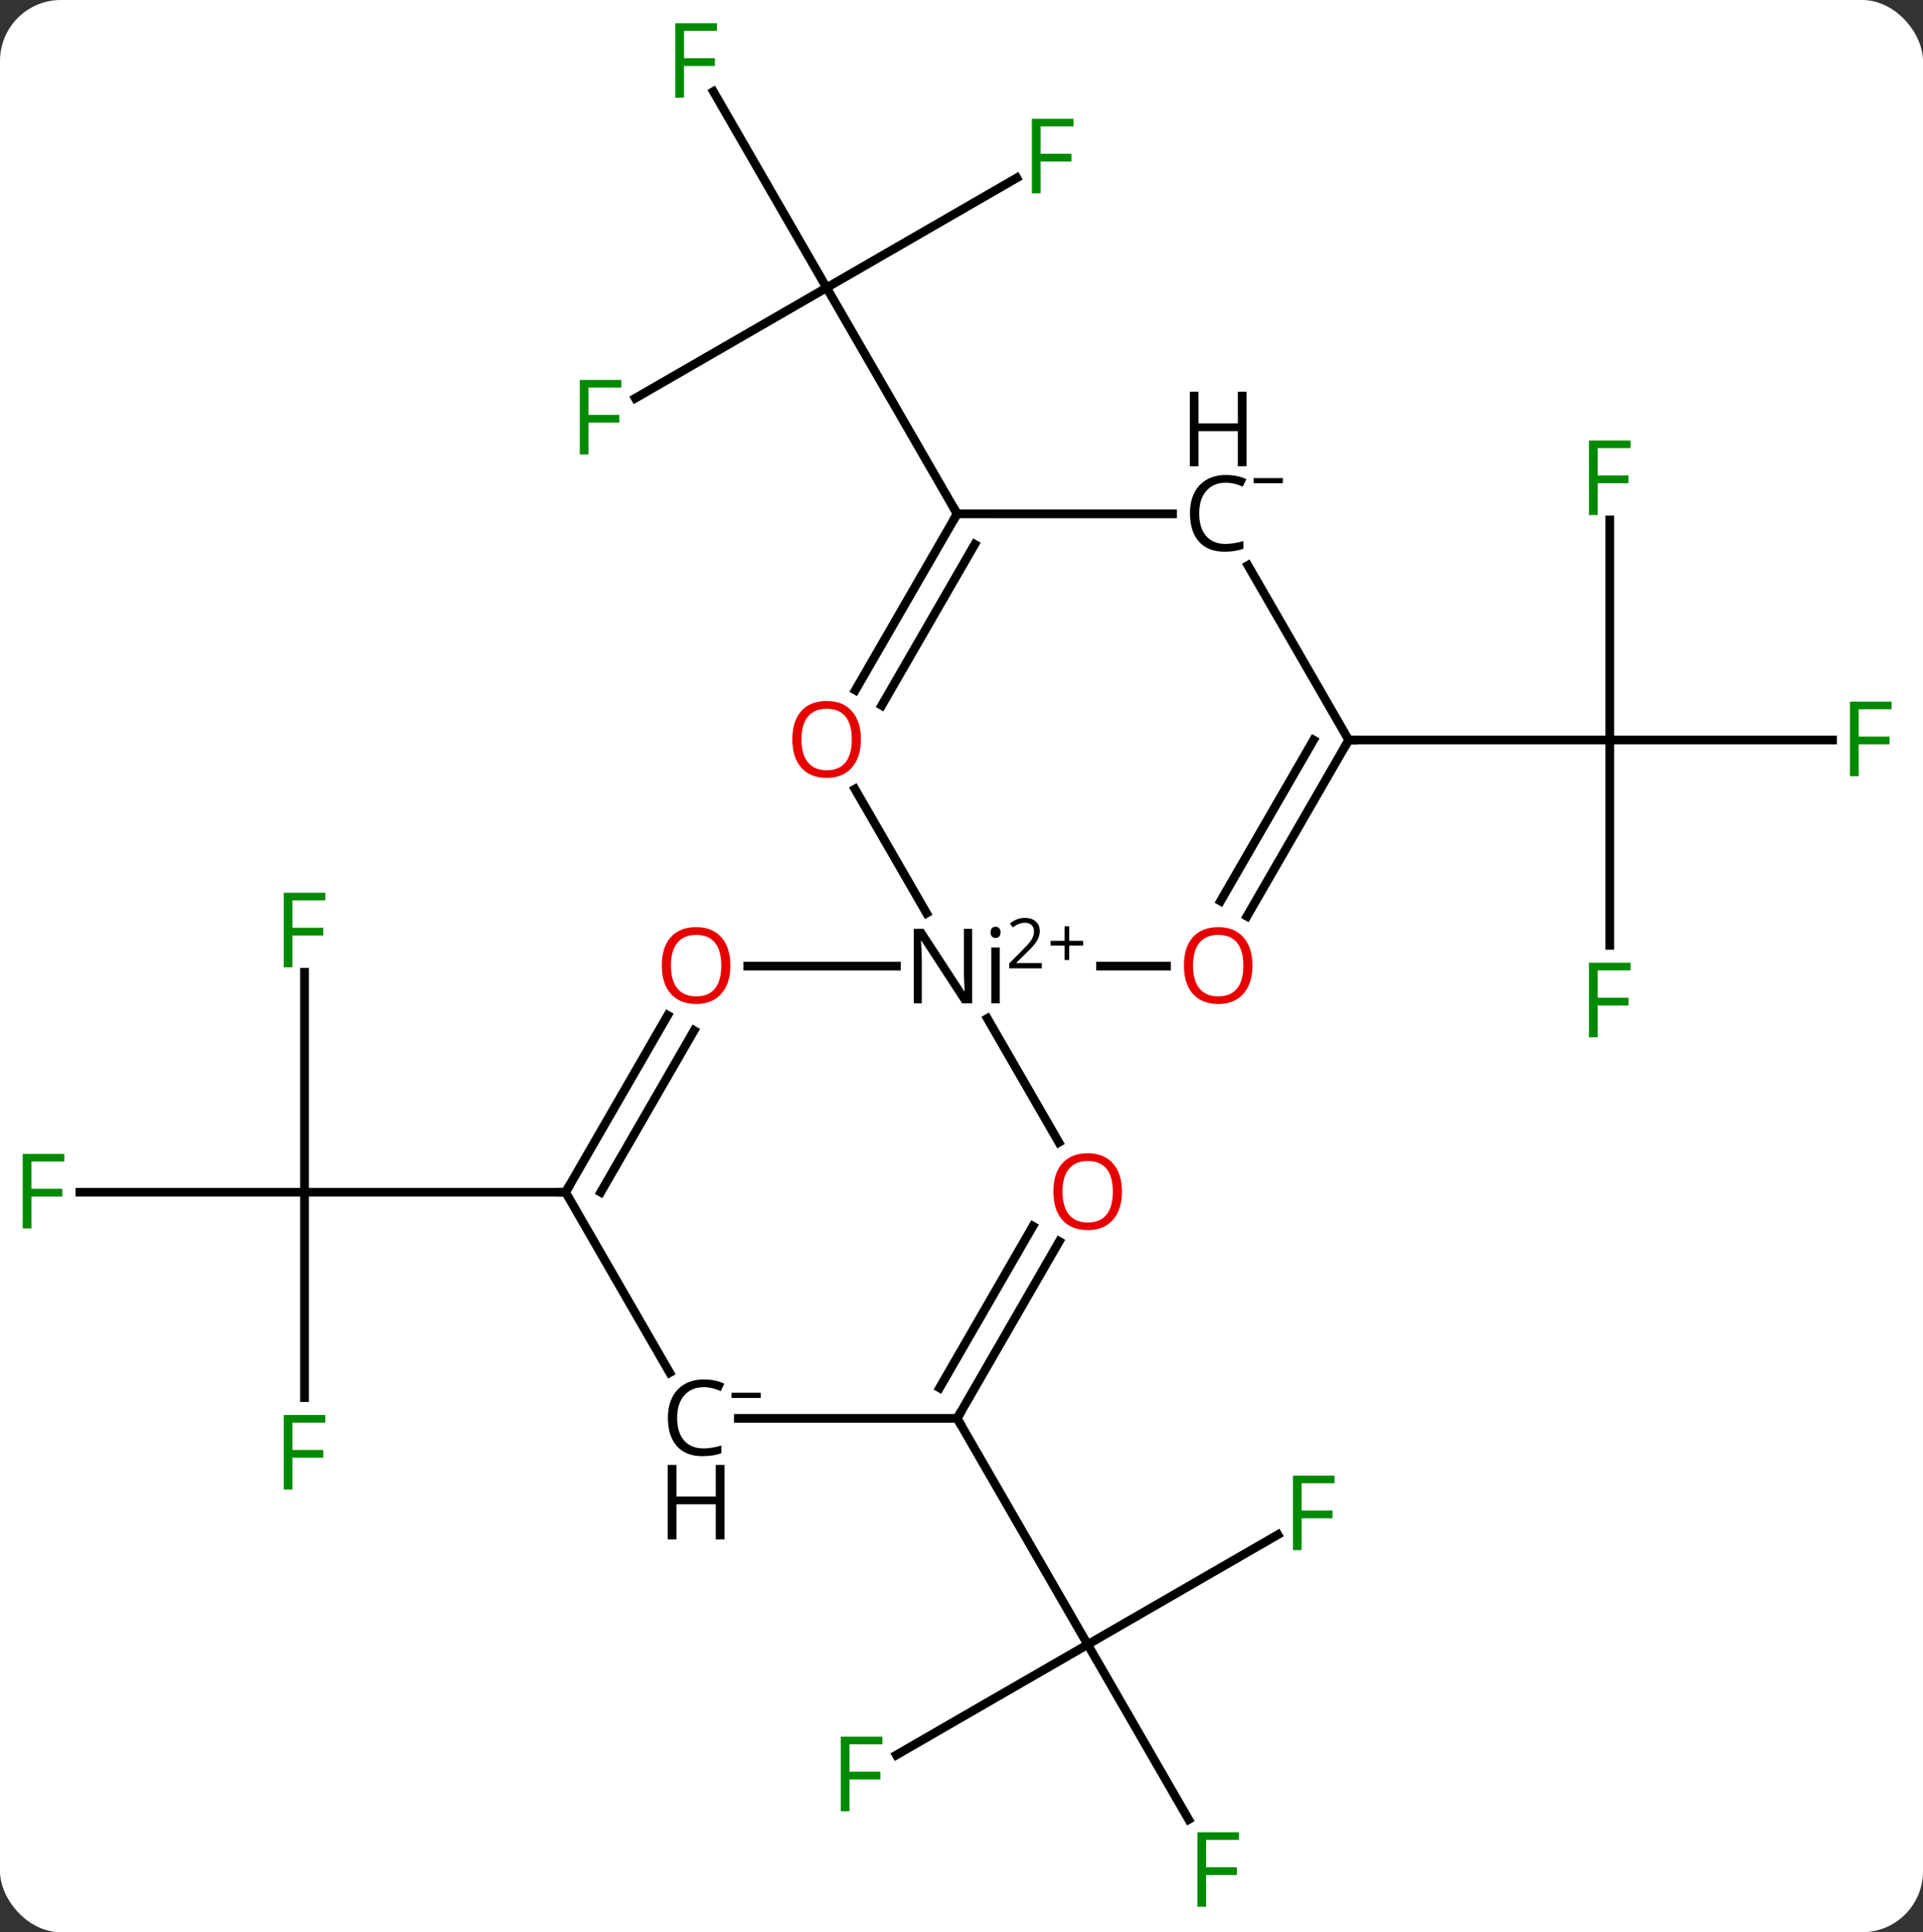 <svg width="221" viewBox="0 0 221 222" style="fill-opacity:1; color-rendering:auto; color-interpolation:auto; text-rendering:auto; stroke:black; stroke-linecap:square; stroke-miterlimit:10; shape-rendering:auto; stroke-opacity:1; fill:black; stroke-dasharray:none; font-weight:normal; stroke-width:1; font-family:'Open Sans'; font-style:normal; stroke-linejoin:miter; font-size:12; stroke-dashoffset:0; image-rendering:auto;" height="222" class="cas-substance-image" xmlns:xlink="http://www.w3.org/1999/xlink" xmlns="http://www.w3.org/2000/svg"><rect x="0" y="0" width="221" height="222" fill="#333333" stroke="none"/><svg class="cas-substance-single-component"><rect y="0" x="0" width="221" stroke="none" ry="7" rx="7" height="222" fill="white" class="cas-substance-group"/><svg y="0" x="0" width="221" viewBox="0 0 221 222" style="fill:black;" height="222" class="cas-substance-single-component-image"><svg><g><g transform="translate(110,111)" style="text-rendering:geometricPrecision; color-rendering:optimizeQuality; color-interpolation:linearRGB; stroke-linecap:butt; image-rendering:optimizeQuality;"><line y2="-65.249" y1="-77.943" x2="-36.987" x1="-15" style="fill:none;"/><line y2="-100.484" y1="-77.943" x2="-28.015" x1="-15" style="fill:none;"/><line y2="-90.563" y1="-77.943" x2="6.857" x1="-15" style="fill:none;"/><line y2="-51.963" y1="-77.943" x2="0" x1="-15" style="fill:none;"/><line y2="65.323" y1="77.943" x2="36.857" x1="15" style="fill:none;"/><line y2="98.05" y1="77.943" x2="26.609" x1="15" style="fill:none;"/><line y2="90.637" y1="77.943" x2="-6.987" x1="15" style="fill:none;"/><line y2="51.96" y1="77.943" x2="0" x1="15" style="fill:none;"/><line y2="0.703" y1="25.98" x2="-75" x1="-75" style="fill:none;"/><line y2="25.98" y1="25.98" x2="-100.815" x1="-75" style="fill:none;"/><line y2="49.574" y1="25.98" x2="-75" x1="-75" style="fill:none;"/><line y2="25.98" y1="25.98" x2="-45" x1="-75" style="fill:none;"/><line y2="-51.257" y1="-25.98" x2="75" x1="75" style="fill:none;"/><line y2="-25.98" y1="-25.98" x2="100.609" x1="75" style="fill:none;"/><line y2="-2.386" y1="-25.98" x2="75" x1="75" style="fill:none;"/><line y2="-25.98" y1="-25.98" x2="45" x1="75" style="fill:none;"/><line y2="-20.344" y1="-6.081" x2="-11.746" x1="-3.511" style="fill:none;"/><line y2="20.252" y1="6.013" x2="11.693" x1="3.472" style="fill:none;"/><line y2="0" y1="0" x2="-24.062" x1="-6.984" style="fill:none;"/><line y2="0" y1="0" x2="24.062" x1="16.484" style="fill:none;"/><line y2="-51.963" y1="-31.702" x2="0" x1="-11.697" style="fill:none;"/><line y2="-48.463" y1="-29.952" x2="2.021" x1="-8.666" style="fill:none;"/><line y2="51.96" y1="31.628" x2="0" x1="11.739" style="fill:none;"/><line y2="48.46" y1="29.878" x2="-2.021" x1="8.708" style="fill:none;"/><line y2="25.98" y1="5.648" x2="-45" x1="-33.261" style="fill:none;"/><line y2="25.98" y1="7.398" x2="-40.959" x1="-30.23" style="fill:none;"/><line y2="-25.98" y1="-5.722" x2="45" x1="33.303" style="fill:none;"/><line y2="-25.98" y1="-7.472" x2="40.959" x1="30.272" style="fill:none;"/><line y2="-51.961" y1="-51.963" x2="24.758" x1="0" style="fill:none;"/><line y2="51.96" y1="51.96" x2="-25.145" x1="0" style="fill:none;"/><line y2="46.708" y1="25.98" x2="-33.032" x1="-45" style="fill:none;"/><line y2="-46.042" y1="-25.98" x2="33.417" x1="45" style="fill:none;"/></g><g transform="translate(110,111)" style="fill:rgb(0,138,0); text-rendering:geometricPrecision; color-rendering:optimizeQuality; image-rendering:optimizeQuality; font-family:'Open Sans'; stroke:rgb(0,138,0); color-interpolation:linearRGB;"><path style="stroke:none;" d="M-42.371 -58.787 L-43.371 -58.787 L-43.371 -67.349 L-38.589 -67.349 L-38.589 -66.474 L-42.371 -66.474 L-42.371 -63.334 L-38.824 -63.334 L-38.824 -62.443 L-42.371 -62.443 L-42.371 -58.787 Z"/><path style="stroke:none;" d="M-31.391 -99.767 L-32.391 -99.767 L-32.391 -108.329 L-27.609 -108.329 L-27.609 -107.454 L-31.391 -107.454 L-31.391 -104.314 L-27.844 -104.314 L-27.844 -103.423 L-31.391 -103.423 L-31.391 -99.767 Z"/><path style="stroke:none;" d="M9.589 -88.787 L8.589 -88.787 L8.589 -97.349 L13.371 -97.349 L13.371 -96.474 L9.589 -96.474 L9.589 -93.334 L13.136 -93.334 L13.136 -92.443 L9.589 -92.443 L9.589 -88.787 Z"/><path style="stroke:none;" d="M39.589 67.099 L38.589 67.099 L38.589 58.537 L43.371 58.537 L43.371 59.412 L39.589 59.412 L39.589 62.552 L43.136 62.552 L43.136 63.443 L39.589 63.443 L39.589 67.099 Z"/><path style="stroke:none;" d="M28.609 108.079 L27.609 108.079 L27.609 99.517 L32.391 99.517 L32.391 100.392 L28.609 100.392 L28.609 103.532 L32.156 103.532 L32.156 104.423 L28.609 104.423 L28.609 108.079 Z"/><path style="stroke:none;" d="M-12.371 97.099 L-13.371 97.099 L-13.371 88.537 L-8.589 88.537 L-8.589 89.412 L-12.371 89.412 L-12.371 92.552 L-8.824 92.552 L-8.824 93.443 L-12.371 93.443 L-12.371 97.099 Z"/><path style="stroke:none;" d="M-76.391 0.136 L-77.391 0.136 L-77.391 -8.426 L-72.609 -8.426 L-72.609 -7.551 L-76.391 -7.551 L-76.391 -4.411 L-72.844 -4.411 L-72.844 -3.52 L-76.391 -3.52 L-76.391 0.136 Z"/><path style="stroke:none;" d="M-106.391 30.136 L-107.391 30.136 L-107.391 21.574 L-102.609 21.574 L-102.609 22.449 L-106.391 22.449 L-106.391 25.589 L-102.844 25.589 L-102.844 26.48 L-106.391 26.48 L-106.391 30.136 Z"/><path style="stroke:none;" d="M-76.391 60.136 L-77.391 60.136 L-77.391 51.574 L-72.609 51.574 L-72.609 52.449 L-76.391 52.449 L-76.391 55.589 L-72.844 55.589 L-72.844 56.48 L-76.391 56.48 L-76.391 60.136 Z"/><path style="stroke:none;" d="M73.609 -51.824 L72.609 -51.824 L72.609 -60.386 L77.391 -60.386 L77.391 -59.511 L73.609 -59.511 L73.609 -56.371 L77.156 -56.371 L77.156 -55.48 L73.609 -55.48 L73.609 -51.824 Z"/><path style="stroke:none;" d="M103.609 -21.824 L102.609 -21.824 L102.609 -30.386 L107.391 -30.386 L107.391 -29.511 L103.609 -29.511 L103.609 -26.371 L107.156 -26.371 L107.156 -25.48 L103.609 -25.48 L103.609 -21.824 Z"/><path style="stroke:none;" d="M73.609 8.176 L72.609 8.176 L72.609 -0.386 L77.391 -0.386 L77.391 0.489 L73.609 0.489 L73.609 3.629 L77.156 3.629 L77.156 4.52 L73.609 4.52 L73.609 8.176 Z"/><path style="fill:black; stroke:none;" d="M1.719 4.281 L0.578 4.281 L-4.109 -2.906 L-4.156 -2.906 Q-4.062 -1.641 -4.062 -0.594 L-4.062 4.281 L-4.984 4.281 L-4.984 -4.281 L-3.859 -4.281 L0.812 2.875 L0.859 2.875 Q0.859 2.719 0.812 1.859 Q0.766 1 0.781 0.625 L0.781 -4.281 L1.719 -4.281 L1.719 4.281 ZM4.891 4.281 L3.922 4.281 L3.922 -2.141 L4.891 -2.141 L4.891 4.281 ZM3.844 -3.875 Q3.844 -4.219 4.008 -4.375 Q4.172 -4.531 4.422 -4.531 Q4.656 -4.531 4.82 -4.367 Q4.984 -4.203 4.984 -3.875 Q4.984 -3.547 4.82 -3.391 Q4.656 -3.234 4.422 -3.234 Q4.172 -3.234 4.008 -3.391 Q3.844 -3.547 3.844 -3.875 Z"/><path style="fill:black; stroke:none;" d="M9.734 0.255 L5.984 0.255 L5.984 -0.308 L7.484 -1.823 Q8.172 -2.511 8.391 -2.808 Q8.609 -3.105 8.719 -3.386 Q8.828 -3.667 8.828 -3.995 Q8.828 -4.448 8.555 -4.714 Q8.281 -4.98 7.781 -4.98 Q7.438 -4.98 7.117 -4.862 Q6.797 -4.745 6.406 -4.448 L6.062 -4.886 Q6.844 -5.542 7.781 -5.542 Q8.578 -5.542 9.039 -5.128 Q9.5 -4.714 9.5 -4.027 Q9.5 -3.48 9.195 -2.948 Q8.891 -2.417 8.047 -1.605 L6.797 -0.386 L6.797 -0.355 L9.734 -0.355 L9.734 0.255 Z"/><path style="fill:black; stroke:none;" d="M12.875 -2.909 L14.484 -2.909 L14.484 -2.362 L12.875 -2.362 L12.875 -0.706 L12.344 -0.706 L12.344 -2.362 L10.734 -2.362 L10.734 -2.909 L12.344 -2.909 L12.344 -4.581 L12.875 -4.581 L12.875 -2.909 Z"/><path style="fill:rgb(230,0,0); stroke:none;" d="M-11.062 -26.05 Q-11.062 -23.988 -12.102 -22.808 Q-13.141 -21.628 -14.984 -21.628 Q-16.875 -21.628 -17.906 -22.793 Q-18.938 -23.957 -18.938 -26.066 Q-18.938 -28.16 -17.906 -29.308 Q-16.875 -30.457 -14.984 -30.457 Q-13.125 -30.457 -12.094 -29.285 Q-11.062 -28.113 -11.062 -26.05 ZM-17.891 -26.05 Q-17.891 -24.316 -17.148 -23.41 Q-16.406 -22.503 -14.984 -22.503 Q-13.562 -22.503 -12.836 -23.402 Q-12.109 -24.3 -12.109 -26.05 Q-12.109 -27.785 -12.836 -28.675 Q-13.562 -29.566 -14.984 -29.566 Q-16.406 -29.566 -17.148 -28.668 Q-17.891 -27.769 -17.891 -26.05 Z"/><path style="fill:rgb(230,0,0); stroke:none;" d="M18.938 25.91 Q18.938 27.972 17.898 29.152 Q16.859 30.332 15.016 30.332 Q13.125 30.332 12.094 29.168 Q11.062 28.003 11.062 25.894 Q11.062 23.8 12.094 22.652 Q13.125 21.503 15.016 21.503 Q16.875 21.503 17.906 22.675 Q18.938 23.847 18.938 25.91 ZM12.109 25.91 Q12.109 27.644 12.852 28.55 Q13.594 29.457 15.016 29.457 Q16.438 29.457 17.164 28.558 Q17.891 27.66 17.891 25.91 Q17.891 24.175 17.164 23.285 Q16.438 22.394 15.016 22.394 Q13.594 22.394 12.852 23.293 Q12.109 24.191 12.109 25.91 Z"/><path style="fill:rgb(230,0,0); stroke:none;" d="M-26.062 -0.07 Q-26.062 1.992 -27.102 3.172 Q-28.141 4.352 -29.984 4.352 Q-31.875 4.352 -32.906 3.188 Q-33.938 2.023 -33.938 -0.086 Q-33.938 -2.18 -32.906 -3.328 Q-31.875 -4.477 -29.984 -4.477 Q-28.125 -4.477 -27.094 -3.305 Q-26.062 -2.133 -26.062 -0.07 ZM-32.891 -0.07 Q-32.891 1.664 -32.148 2.57 Q-31.406 3.477 -29.984 3.477 Q-28.562 3.477 -27.836 2.578 Q-27.109 1.68 -27.109 -0.07 Q-27.109 -1.805 -27.836 -2.695 Q-28.562 -3.586 -29.984 -3.586 Q-31.406 -3.586 -32.148 -2.688 Q-32.891 -1.789 -32.891 -0.07 Z"/><path style="fill:rgb(230,0,0); stroke:none;" d="M33.938 -0.07 Q33.938 1.992 32.898 3.172 Q31.859 4.352 30.016 4.352 Q28.125 4.352 27.094 3.188 Q26.062 2.023 26.062 -0.086 Q26.062 -2.18 27.094 -3.328 Q28.125 -4.477 30.016 -4.477 Q31.875 -4.477 32.906 -3.305 Q33.938 -2.133 33.938 -0.07 ZM27.109 -0.07 Q27.109 1.664 27.852 2.57 Q28.594 3.477 30.016 3.477 Q31.438 3.477 32.164 2.578 Q32.891 1.68 32.891 -0.07 Q32.891 -1.805 32.164 -2.695 Q31.438 -3.586 30.016 -3.586 Q28.594 -3.586 27.852 -2.688 Q27.109 -1.789 27.109 -0.07 Z"/></g><g transform="translate(110,111)" style="stroke-linecap:butt; text-rendering:geometricPrecision; color-rendering:optimizeQuality; image-rendering:optimizeQuality; font-family:'Open Sans'; color-interpolation:linearRGB; stroke-miterlimit:5;"><path style="fill:none;" d="M-0.25 -51.53 L0 -51.963 L-0.25 -52.396"/><path style="fill:none;" d="M0.25 51.527 L0 51.96 L0.25 52.393"/><path style="fill:none;" d="M-44.75 25.547 L-45 25.98 L-45.5 25.98"/><path style="fill:none;" d="M44.75 -25.547 L45 -25.98 L45.5 -25.98"/><path style="stroke:none;" d="M30.867 -55.538 Q29.461 -55.538 28.641 -54.601 Q27.82 -53.663 27.82 -52.023 Q27.82 -50.351 28.609 -49.429 Q29.398 -48.507 30.852 -48.507 Q31.758 -48.507 32.898 -48.835 L32.898 -47.96 Q32.008 -47.616 30.711 -47.616 Q28.82 -47.616 27.789 -48.773 Q26.758 -49.929 26.758 -52.038 Q26.758 -53.366 27.25 -54.358 Q27.742 -55.351 28.68 -55.89 Q29.617 -56.429 30.883 -56.429 Q32.227 -56.429 33.242 -55.944 L32.82 -55.085 Q31.836 -55.538 30.867 -55.538 Z"/><path style="stroke:none;" d="M33.258 -57.429 L32.258 -57.429 L32.258 -61.46 L27.742 -61.46 L27.742 -57.429 L26.742 -57.429 L26.742 -65.991 L27.742 -65.991 L27.742 -62.351 L32.258 -62.351 L32.258 -65.991 L33.258 -65.991 L33.258 -57.429 Z"/><path style="stroke:none;" d="M34.07 -55.476 L34.07 -56.069 L37.43 -56.069 L37.43 -55.476 L34.07 -55.476 Z"/><path style="stroke:none;" d="M-29.133 48.382 Q-30.539 48.382 -31.359 49.319 Q-32.18 50.257 -32.18 51.898 Q-32.18 53.569 -31.391 54.491 Q-30.602 55.413 -29.148 55.413 Q-28.242 55.413 -27.102 55.085 L-27.102 55.96 Q-27.992 56.304 -29.289 56.304 Q-31.18 56.304 -32.211 55.148 Q-33.242 53.991 -33.242 51.882 Q-33.242 50.554 -32.75 49.562 Q-32.258 48.569 -31.32 48.03 Q-30.383 47.491 -29.117 47.491 Q-27.773 47.491 -26.758 47.976 L-27.18 48.835 Q-28.164 48.382 -29.133 48.382 Z"/><path style="stroke:none;" d="M-26.742 65.866 L-27.742 65.866 L-27.742 61.835 L-32.258 61.835 L-32.258 65.866 L-33.258 65.866 L-33.258 57.304 L-32.258 57.304 L-32.258 60.944 L-27.742 60.944 L-27.742 57.304 L-26.742 57.304 L-26.742 65.866 Z"/><path style="stroke:none;" d="M-25.93 49.613 L-25.93 49.019 L-22.57 49.019 L-22.57 49.613 L-25.93 49.613 Z"/></g></g></svg></svg></svg></svg>